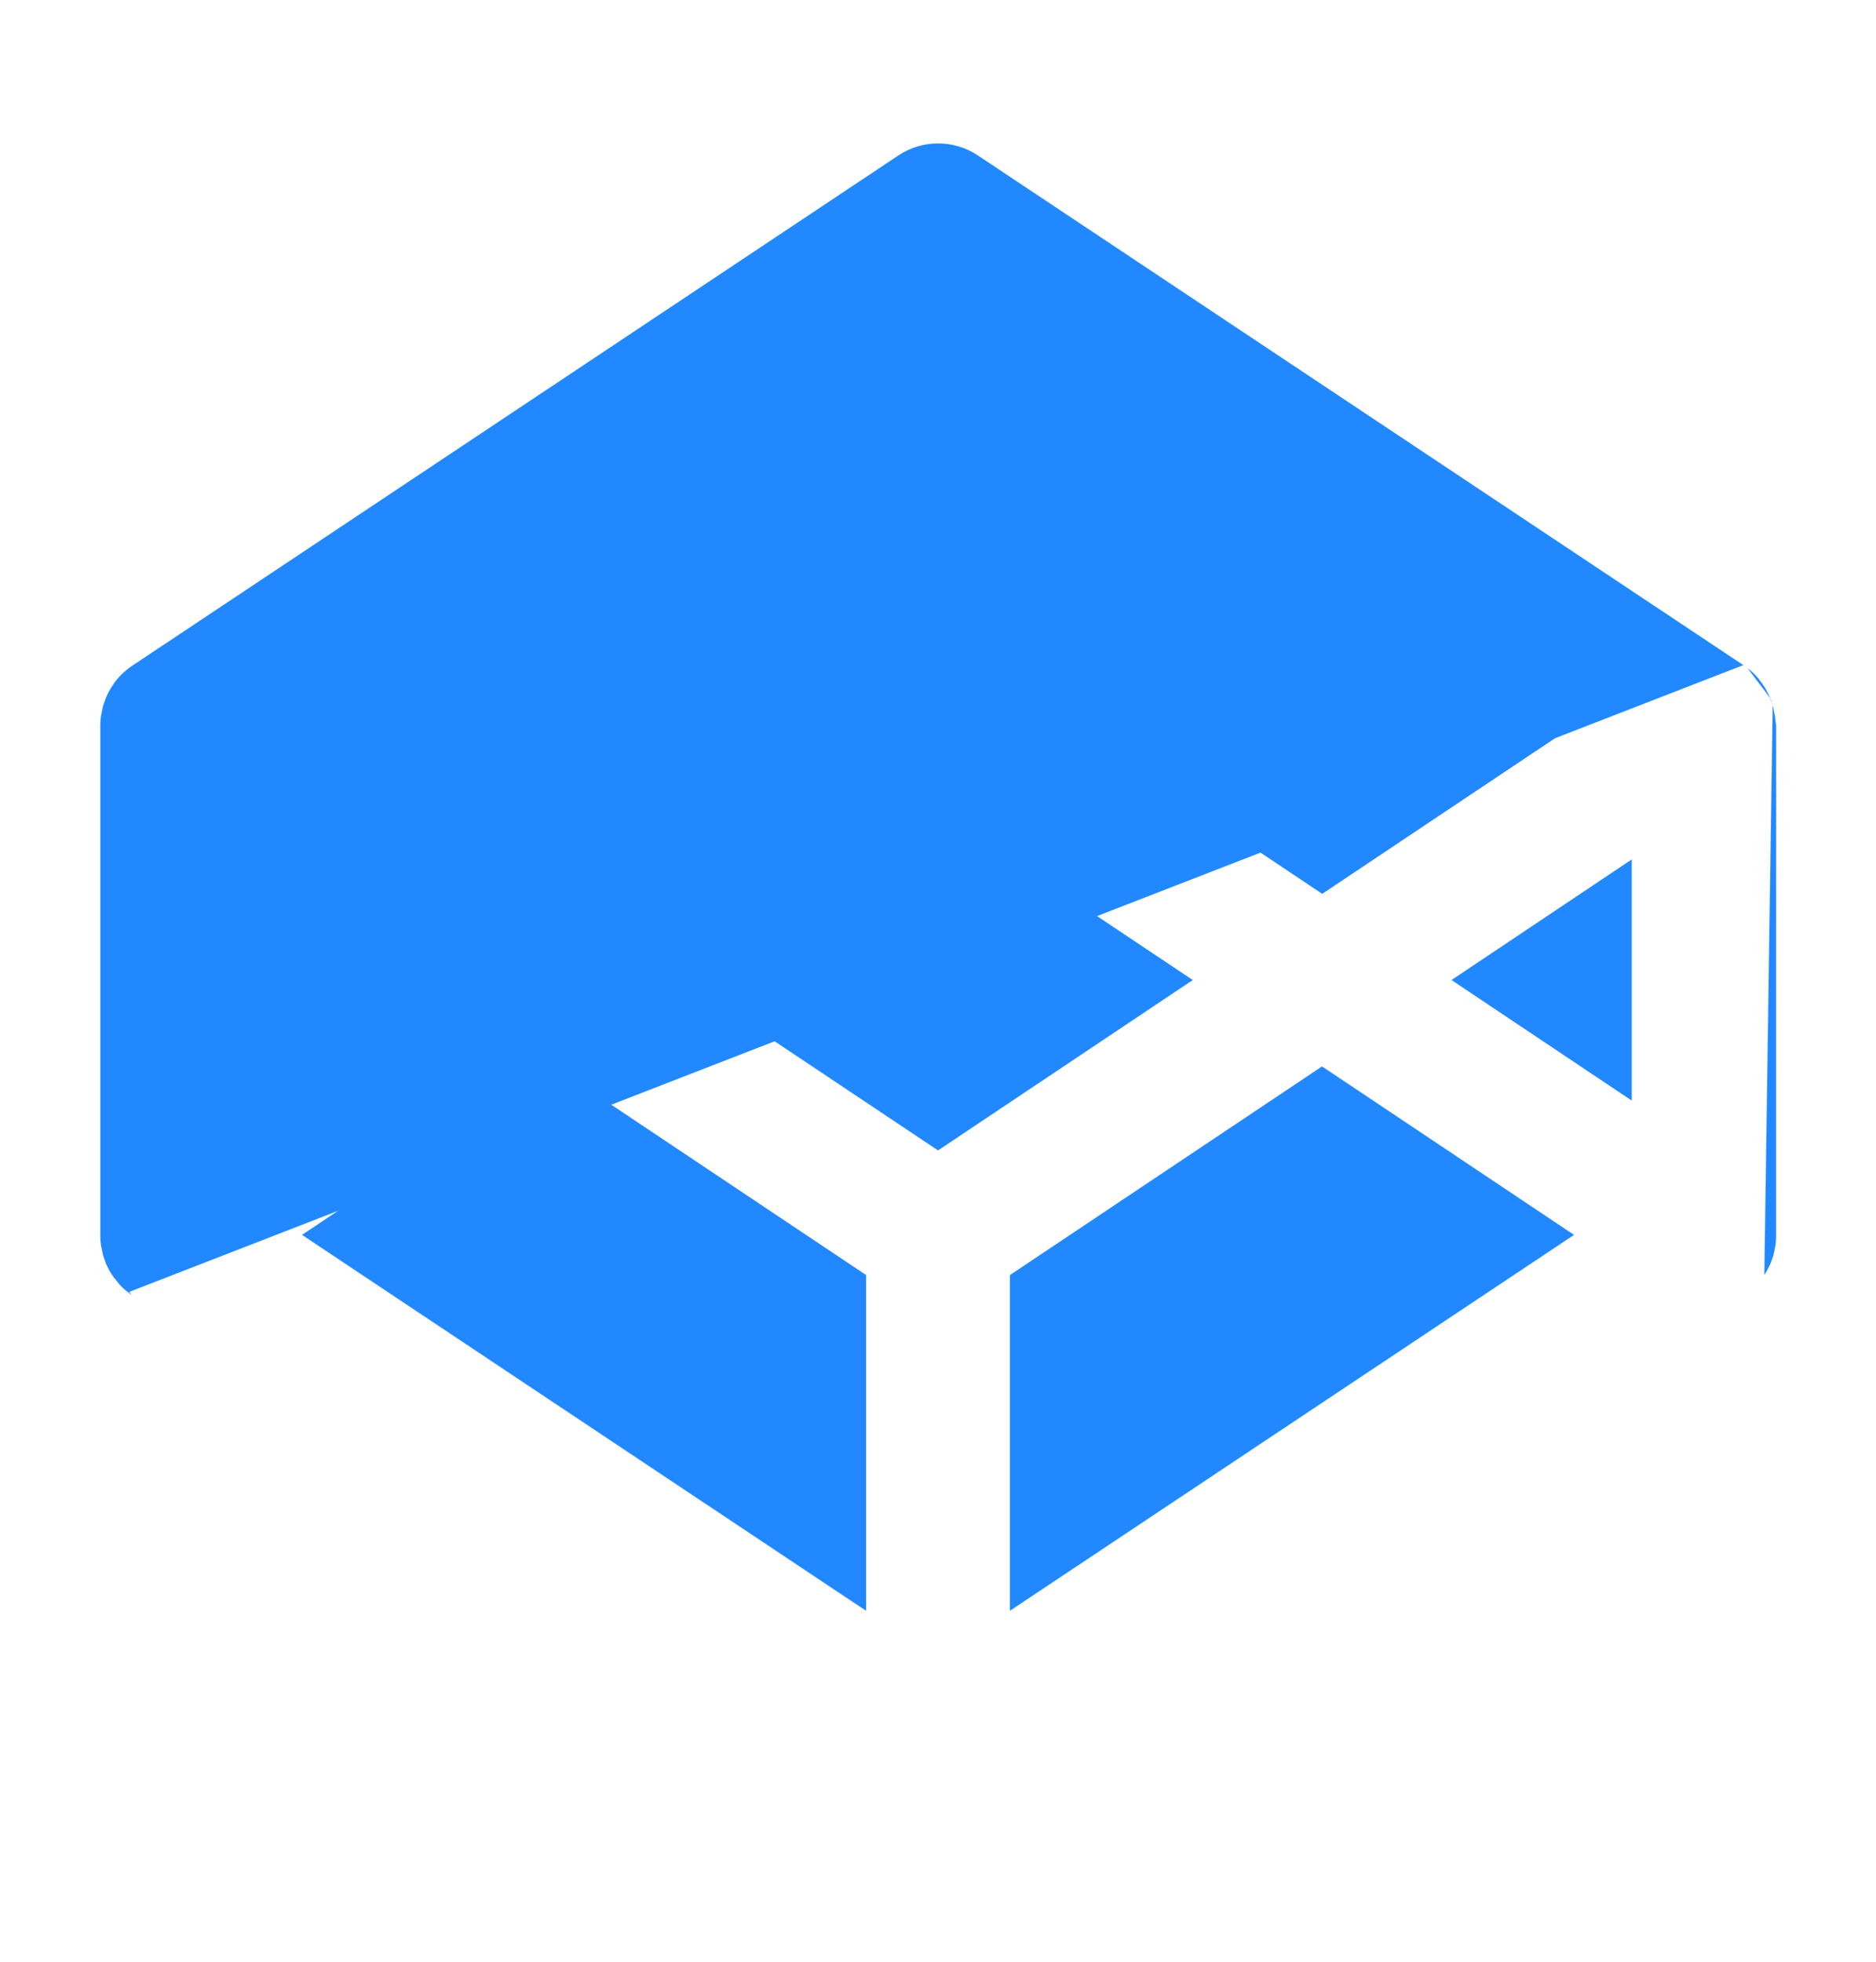 <svg width="22" height="23" viewBox="0 0 22 23" fill="none" xmlns="http://www.w3.org/2000/svg">
<path d="M20.757 8.181L20.757 8.181C20.754 8.17 20.749 8.16 20.743 8.15C20.741 8.146 20.739 8.143 20.738 8.139C20.733 8.129 20.728 8.12 20.723 8.111C20.718 8.101 20.713 8.092 20.708 8.082L20.708 8.082C20.706 8.079 20.704 8.076 20.702 8.072C20.697 8.062 20.691 8.052 20.684 8.043L20.684 8.043C20.664 8.014 20.642 7.984 20.62 7.955C20.608 7.94 20.593 7.923 20.578 7.908L20.578 7.908C20.568 7.896 20.556 7.886 20.544 7.876L20.544 7.876C20.534 7.866 20.522 7.857 20.511 7.848C20.506 7.845 20.502 7.841 20.497 7.837L20.757 8.181ZM20.757 8.181C20.762 8.19 20.766 8.201 20.769 8.211C20.773 8.222 20.776 8.232 20.779 8.242L20.757 8.181ZM20.443 7.798L20.443 7.798L11.469 1.824C11.33 1.731 11.168 1.682 11.001 1.682C10.835 1.682 10.672 1.731 10.534 1.824L1.555 7.803L1.555 7.803L1.555 7.803C1.552 7.804 1.55 7.806 1.547 7.808L1.547 7.808C1.545 7.809 1.542 7.811 1.54 7.813L1.54 7.812C1.528 7.822 1.515 7.832 1.501 7.842L1.501 7.842C1.489 7.85 1.479 7.859 1.47 7.868C1.464 7.872 1.459 7.877 1.454 7.881L1.454 7.881C1.448 7.886 1.442 7.892 1.437 7.897L1.437 7.897C1.431 7.903 1.426 7.908 1.42 7.913L1.42 7.913C1.405 7.928 1.39 7.943 1.378 7.96L1.378 7.96L1.378 7.96C1.353 7.987 1.334 8.016 1.314 8.048C1.311 8.053 1.308 8.057 1.305 8.062C1.304 8.064 1.303 8.065 1.302 8.067C1.298 8.073 1.293 8.08 1.29 8.087L1.29 8.087C1.28 8.104 1.27 8.124 1.26 8.144L1.26 8.144L1.26 8.144C1.257 8.15 1.254 8.157 1.25 8.164C1.25 8.165 1.249 8.166 1.249 8.167C1.246 8.173 1.244 8.179 1.241 8.185L1.24 8.185L1.241 8.185C1.237 8.195 1.233 8.206 1.23 8.216L1.23 8.216C1.226 8.227 1.222 8.237 1.219 8.247L1.218 8.247L1.219 8.247C1.218 8.25 1.217 8.253 1.216 8.256C1.212 8.267 1.208 8.277 1.206 8.288L1.206 8.288H1.206C1.201 8.311 1.196 8.335 1.192 8.36L1.192 8.36L1.184 8.396C1.179 8.433 1.177 8.47 1.177 8.507V14.486C1.177 14.523 1.179 14.559 1.184 14.596C1.184 14.596 1.184 14.596 1.184 14.596L1.192 14.633L1.192 14.633L1.206 14.704C1.206 14.704 1.206 14.704 1.206 14.704C1.209 14.711 1.211 14.718 1.212 14.725C1.214 14.732 1.216 14.738 1.219 14.746C1.226 14.768 1.233 14.787 1.241 14.807L1.241 14.807C1.244 14.818 1.249 14.828 1.255 14.838C1.256 14.841 1.258 14.845 1.26 14.849C1.263 14.854 1.265 14.859 1.267 14.863C1.274 14.877 1.281 14.891 1.29 14.905L1.29 14.905C1.292 14.909 1.294 14.912 1.296 14.916C1.301 14.925 1.307 14.935 1.314 14.944L1.314 14.944C1.318 14.95 1.322 14.956 1.326 14.962C1.334 14.973 1.341 14.985 1.351 14.996L1.351 14.996L1.38 15.033C1.393 15.048 1.407 15.065 1.422 15.079L1.422 15.079C1.432 15.092 1.444 15.101 1.457 15.111L1.457 15.111C1.467 15.122 1.478 15.131 1.489 15.139C1.494 15.143 1.499 15.147 1.503 15.151L1.503 15.151M20.443 7.798L1.503 15.151L1.503 15.151M20.443 7.798C20.446 7.799 20.448 7.801 20.451 7.803C20.453 7.804 20.455 7.806 20.458 7.808L20.443 7.798ZM1.503 15.151C1.515 15.161 1.527 15.171 1.542 15.181L1.24 14.807C1.244 14.818 1.249 14.828 1.254 14.838C1.256 14.842 1.258 14.845 1.26 14.849C1.262 14.854 1.265 14.859 1.267 14.864C1.274 14.878 1.28 14.891 1.289 14.906C1.291 14.909 1.293 14.912 1.295 14.916C1.301 14.925 1.307 14.936 1.314 14.945C1.318 14.951 1.322 14.956 1.325 14.962C1.333 14.973 1.341 14.985 1.351 14.996L1.38 15.033C1.392 15.048 1.407 15.065 1.422 15.08C1.432 15.092 1.444 15.102 1.456 15.112C1.466 15.122 1.478 15.131 1.489 15.14C1.494 15.144 1.498 15.147 1.503 15.151ZM20.691 14.945C20.694 14.94 20.697 14.936 20.701 14.931C20.706 14.923 20.711 14.915 20.716 14.906C20.721 14.896 20.726 14.886 20.731 14.877C20.736 14.868 20.741 14.859 20.745 14.849C20.75 14.842 20.753 14.834 20.757 14.825C20.759 14.819 20.762 14.813 20.765 14.807L20.765 14.807C20.768 14.797 20.772 14.787 20.776 14.777C20.777 14.772 20.779 14.767 20.781 14.762C20.783 14.756 20.785 14.751 20.787 14.746C20.792 14.733 20.797 14.719 20.799 14.704L20.799 14.704C20.804 14.689 20.807 14.673 20.809 14.656C20.811 14.649 20.812 14.641 20.814 14.633L20.821 14.596C20.826 14.559 20.828 14.523 20.828 14.486V8.502C20.823 8.477 20.821 8.453 20.818 8.428C20.817 8.416 20.815 8.404 20.814 8.392C20.814 8.392 20.814 8.392 20.814 8.392L20.806 8.355C20.805 8.347 20.803 8.34 20.802 8.332C20.799 8.316 20.797 8.3 20.792 8.284C20.791 8.281 20.79 8.278 20.789 8.275L20.691 14.945ZM1.289 8.087C1.279 8.104 1.27 8.124 1.26 8.143L1.289 8.087ZM11.845 4.1V4.1L11.847 4.101V8.033H11.846L11.847 8.033L15.505 10.479L15.505 10.48L15.506 10.479L18.46 8.505L18.459 8.504L18.459 8.504L18.459 8.503L11.848 4.101V4.1H11.847V4.099H11.845V4.1V4.1ZM11.847 4.1V4.1L11.847 4.1H11.847ZM10.155 4.1H10.155L3.543 8.504L3.543 8.504L3.544 8.505L3.544 8.506L6.497 10.479L6.496 10.48L6.497 10.479L10.156 8.033L10.156 8.034V8.033V4.1H10.155H10.155ZM2.866 10.081L2.865 10.081L2.865 10.082V12.904H2.866H2.866H2.867L4.977 11.493L4.977 11.493L4.977 11.492L4.976 11.491L2.866 10.08L2.866 10.081ZM10.155 18.883L10.156 18.883L10.156 18.882V14.95H10.156L10.156 14.949L6.497 12.504L6.498 12.503L6.497 12.504L3.543 14.478L3.543 14.478L3.544 14.479L3.544 14.479L10.155 18.884L10.155 18.883ZM11 13.487L10.999 13.488L11.001 13.487L13.986 11.491L13.986 11.49L13.986 11.49L13.985 11.489L11.001 9.496L11.001 9.495L11 9.496L8.014 11.492L8.014 11.493L8.015 11.493L8.015 11.494L11 13.487ZM11.845 18.883H11.846L18.457 14.479L18.457 14.478L18.457 14.478L18.456 14.477L15.504 12.504L15.504 12.503L15.503 12.504L11.845 14.949L11.844 14.949V14.95V18.883H11.845H11.845ZM19.135 12.902L19.135 12.902L19.135 12.901V10.078H19.135H19.134H19.134L17.023 11.49L17.023 11.49L17.023 11.491L17.024 11.491L19.134 12.902L19.135 12.902Z" fill="#2188FF" stroke="#2188FF" stroke-width="0.001"/>
</svg>
